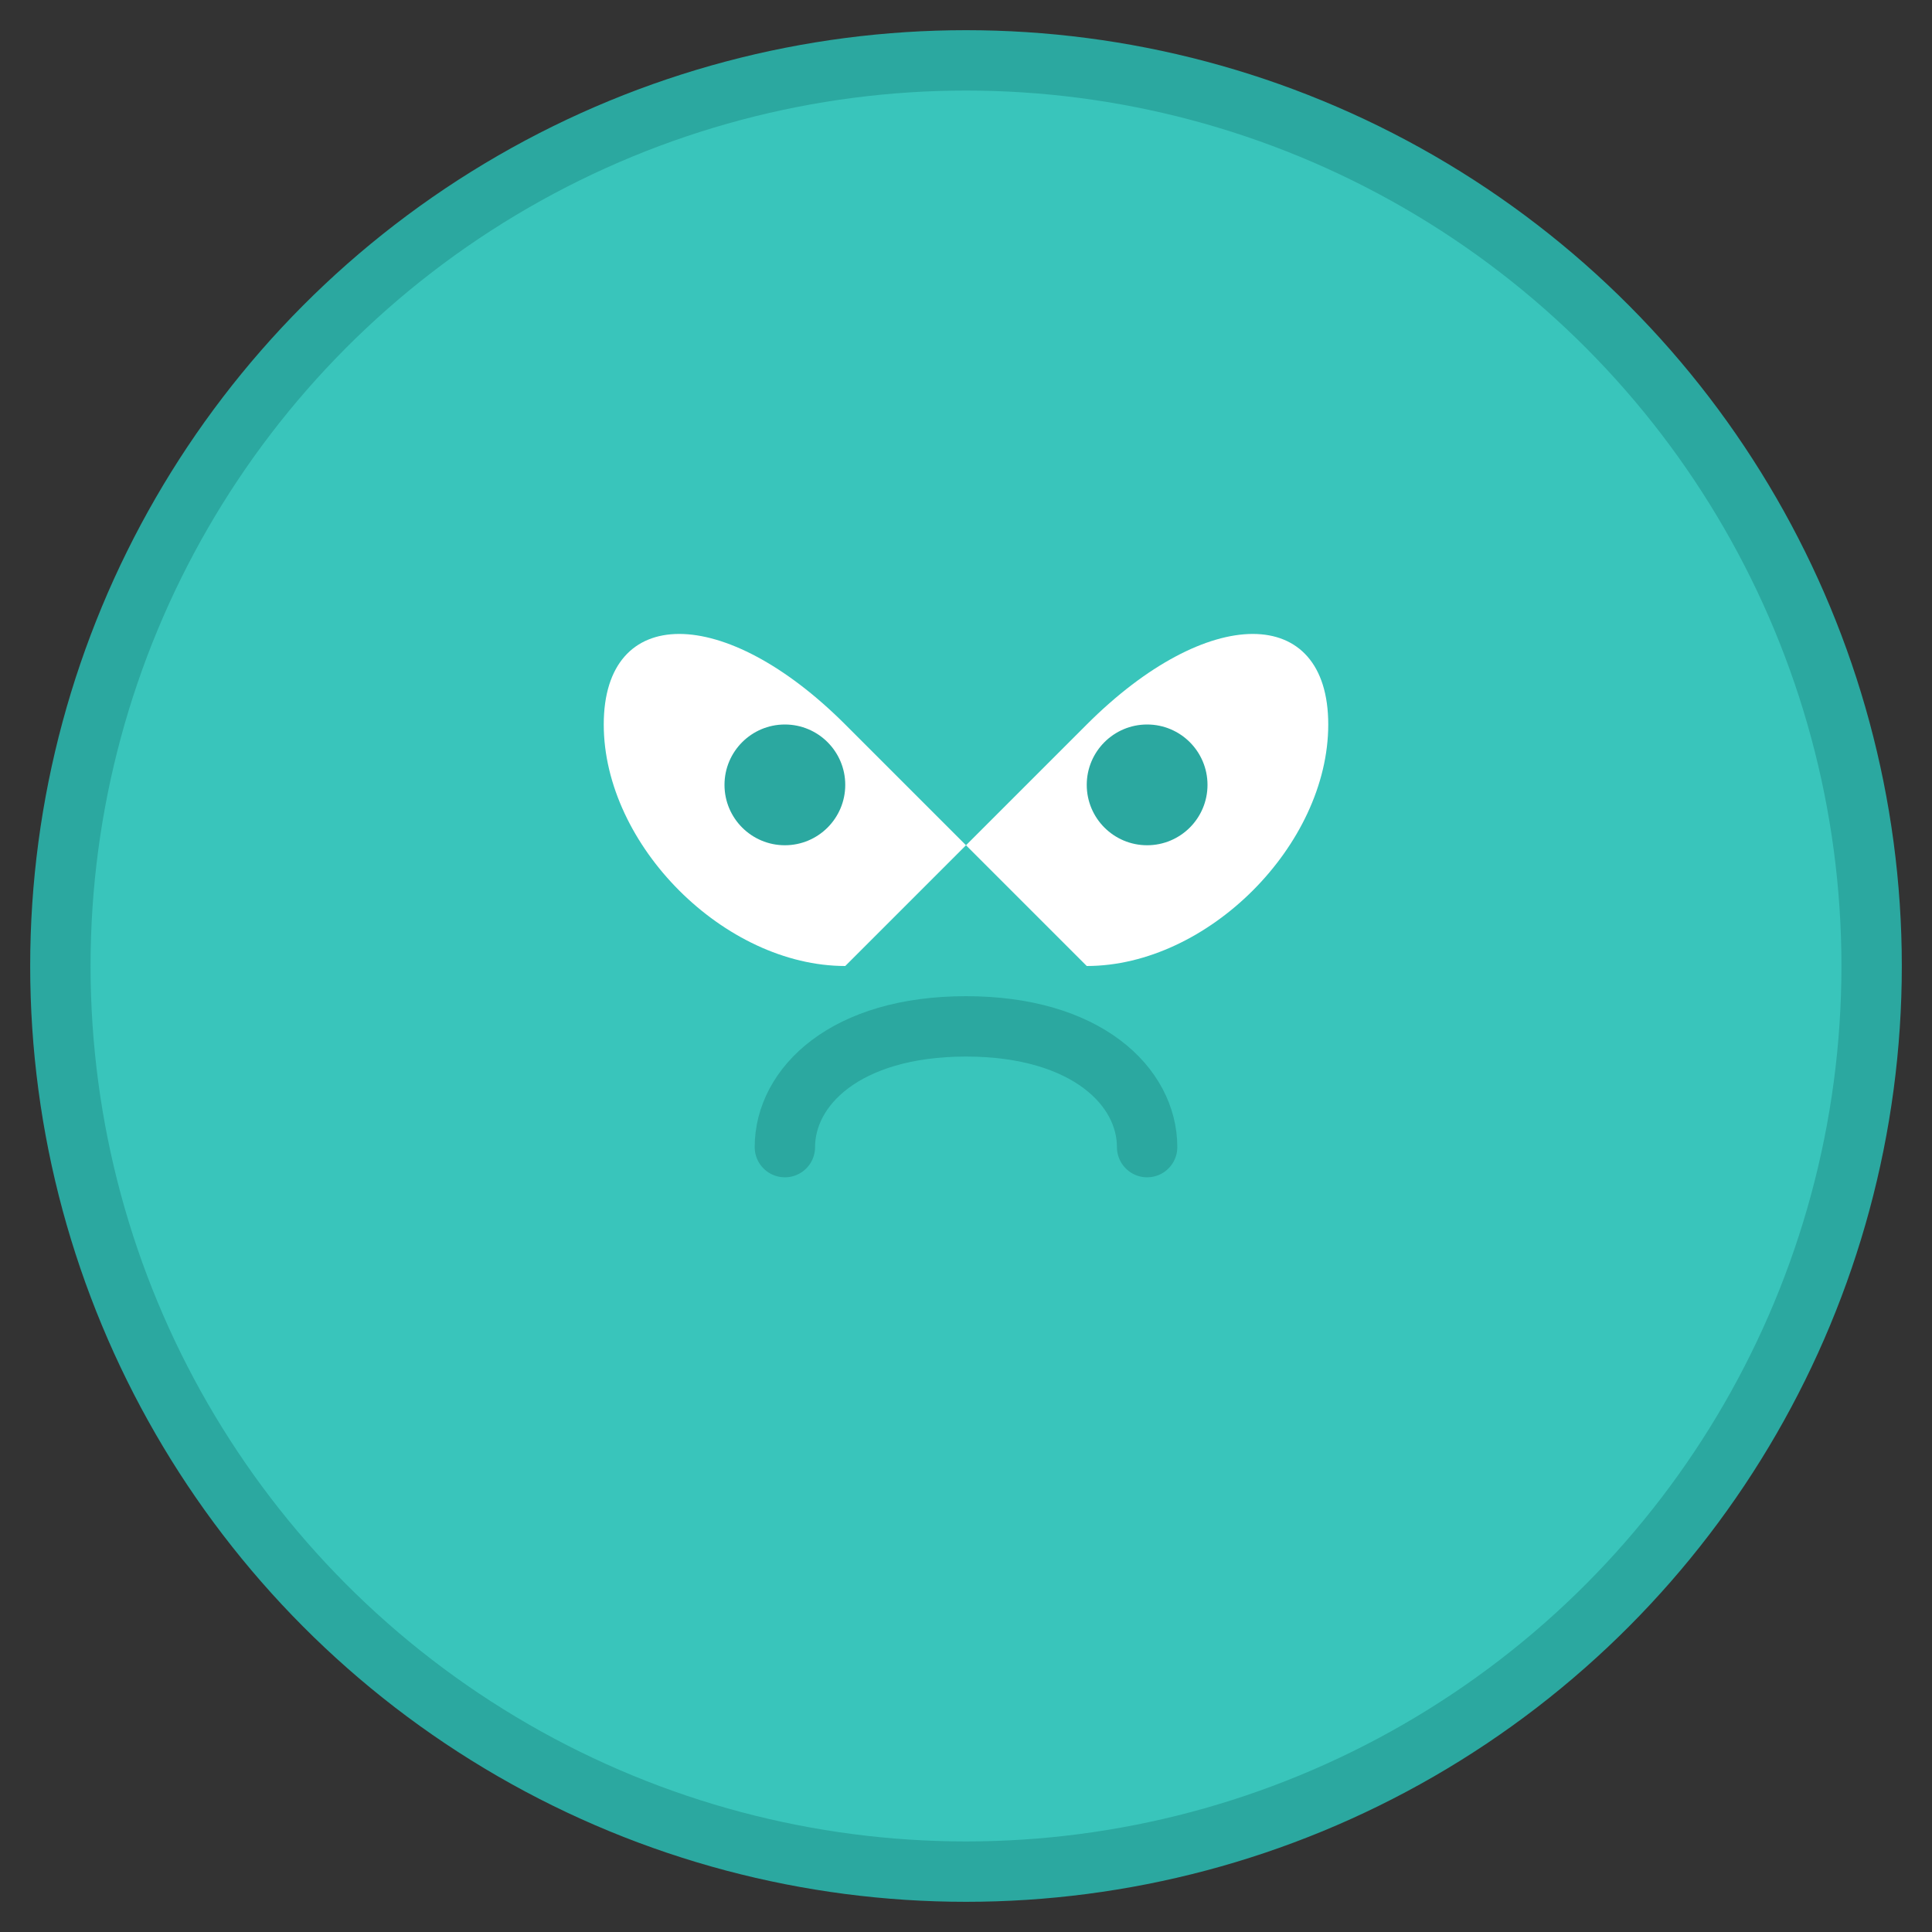 <svg width="64" height="64" viewBox="0 0 64 64" fill="none" xmlns="http://www.w3.org/2000/svg">
  <rect x="0" y="0" width="64" height="64" fill="#333333" stroke="none"/>
  <circle cx="32" cy="32" r="30" fill="#39C5BB" stroke="#2BA8A0" stroke-width="2"/>
  <path d="M20 24C20 20 24 20 28 24L32 28L36 24C40 20 44 20 44 24C44 28 40 32 36 32L32 28L28 32C24 32 20 28 20 24Z" fill="white"/>
  <circle cx="26" cy="26" r="2" fill="#2BA8A0"/>
  <circle cx="38" cy="26" r="2" fill="#2BA8A0"/>
  <path d="M26 38C26 36 28 34 32 34C36 34 38 36 38 38" stroke="#2BA8A0" stroke-width="2" stroke-linecap="round"/>
</svg>

